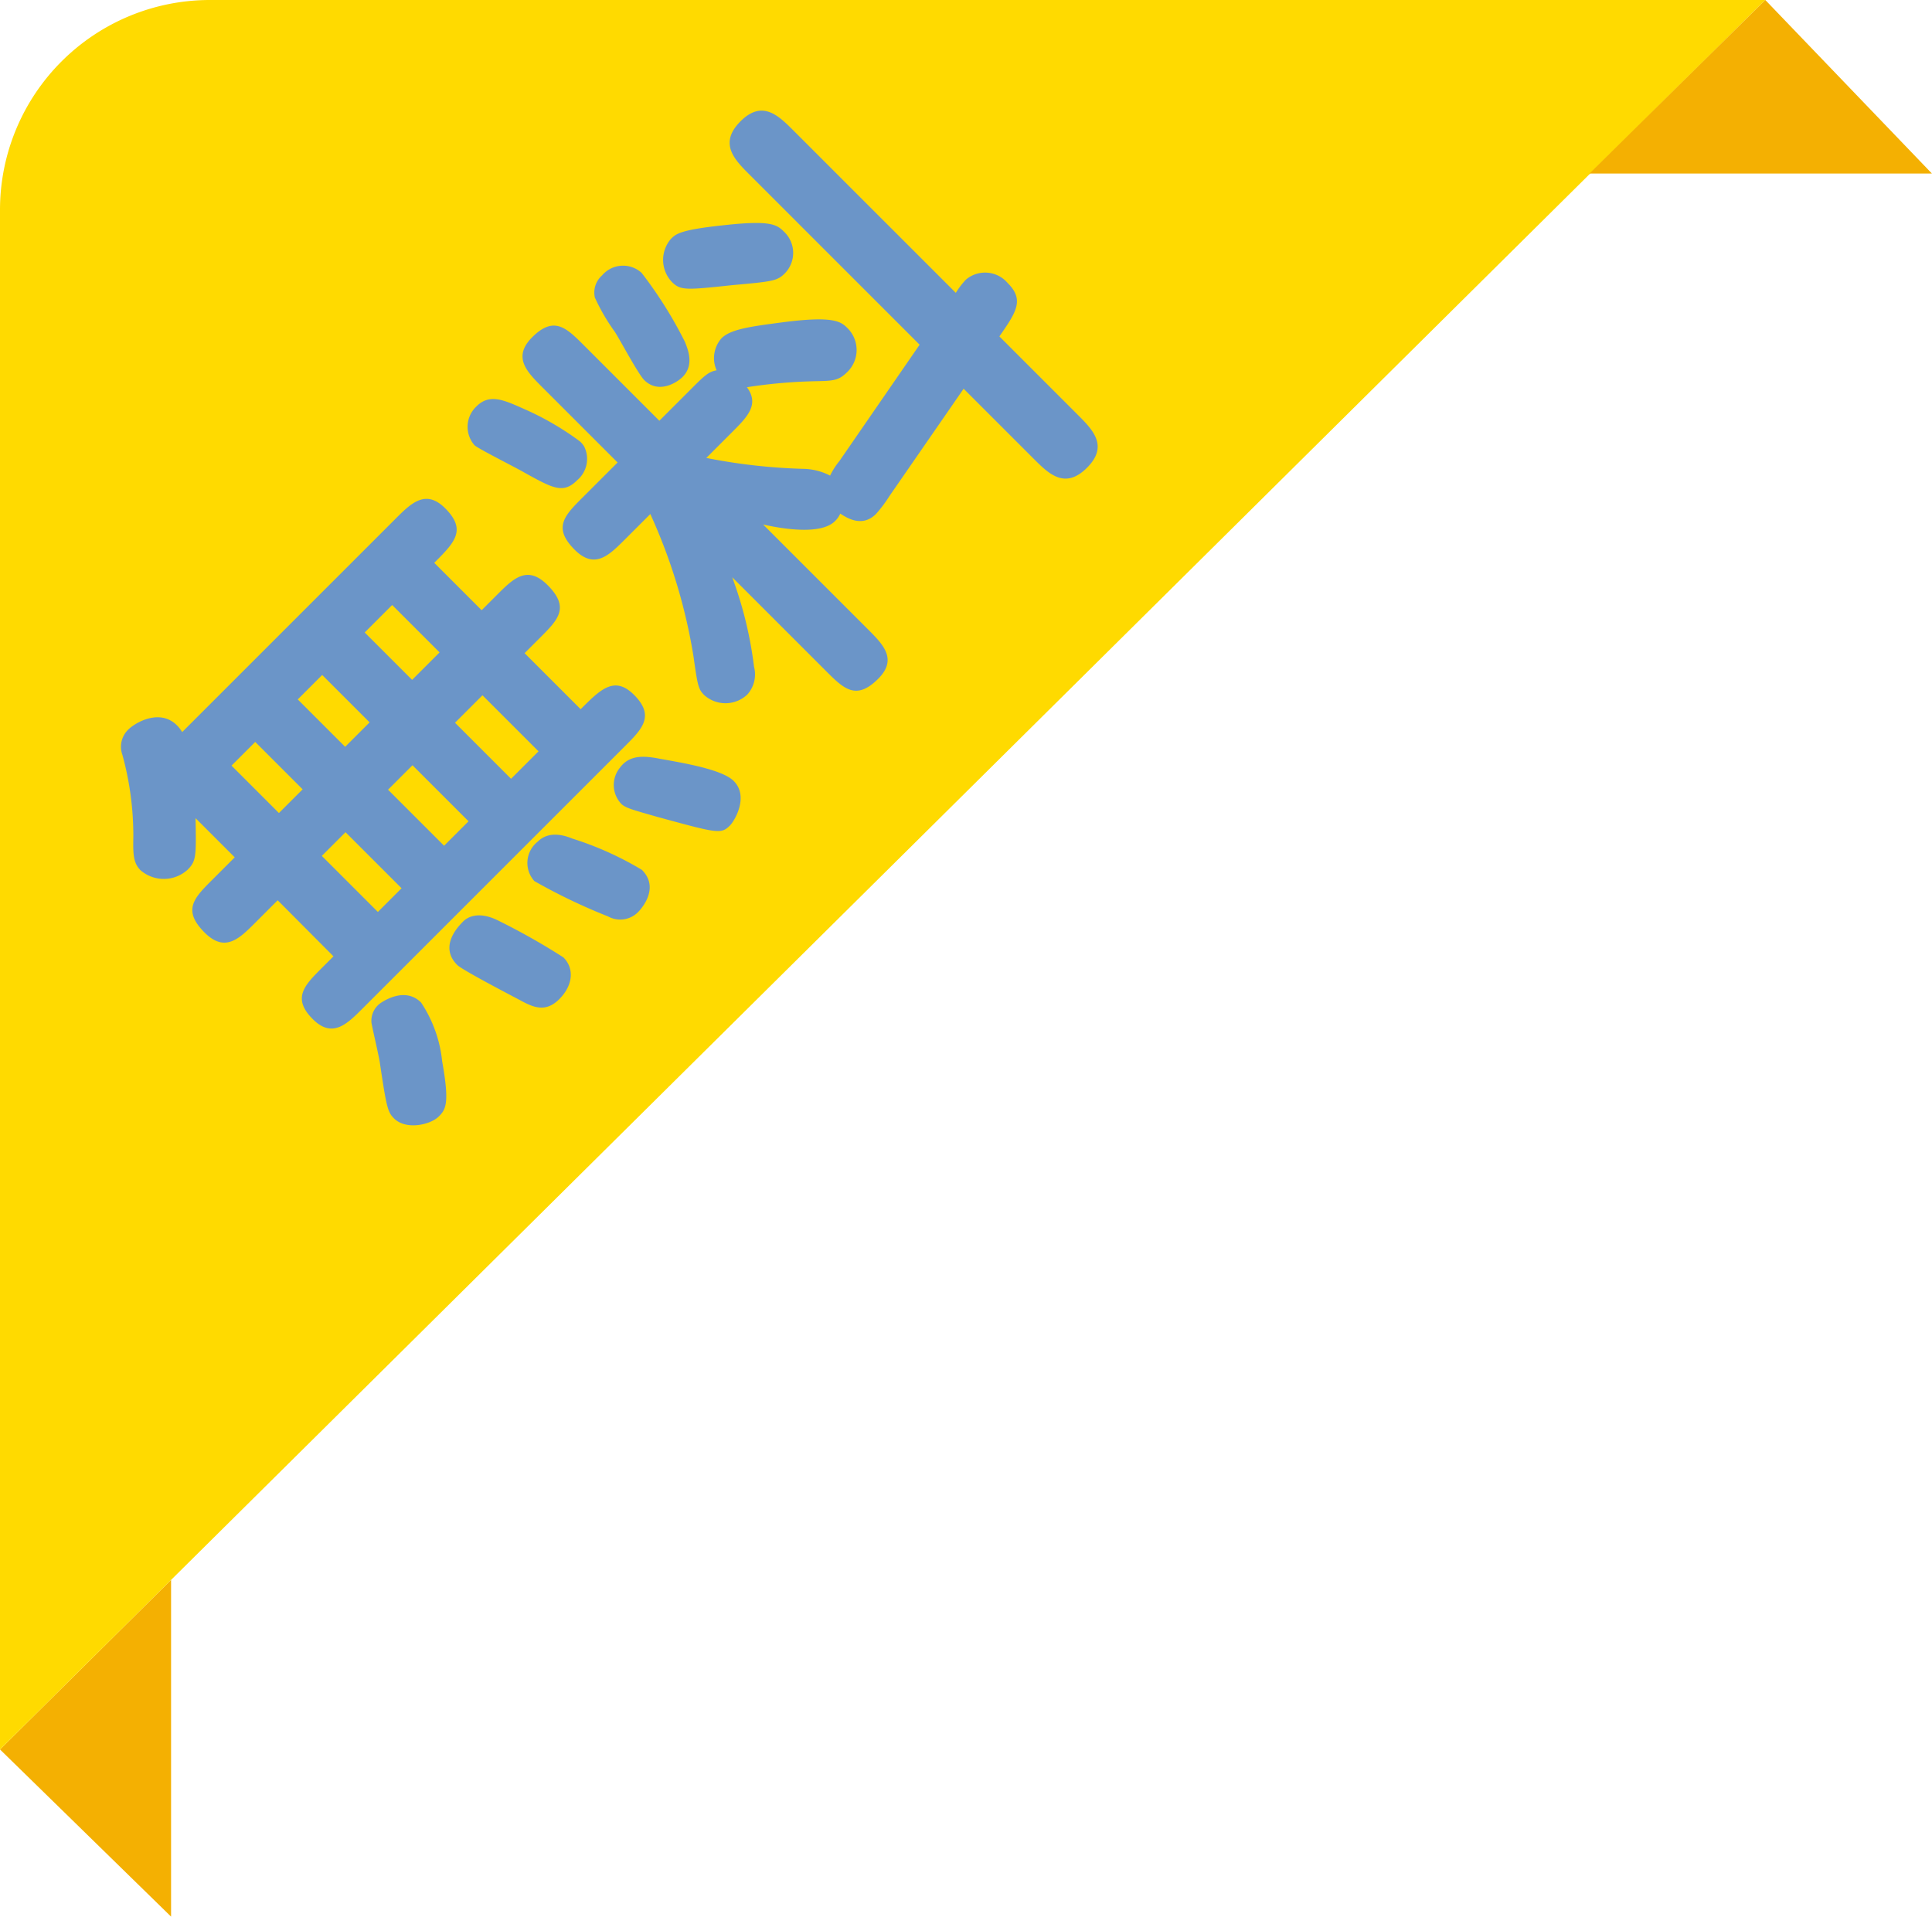 <svg id="コンポーネント_68_1" data-name="コンポーネント 68 – 1" xmlns="http://www.w3.org/2000/svg" xmlns:xlink="http://www.w3.org/1999/xlink" width="87.15" height="86.471" viewBox="0 0 87.15 86.471">
  <defs>
    <clipPath id="clip-path">
      <rect id="長方形_320" data-name="長方形 320" width="87.15" height="86.471" fill="none"/>
    </clipPath>
  </defs>
  <g id="グループ_664" data-name="グループ 664">
    <path id="パス_486" data-name="パス 486" d="M0,153.942l7.717,7.542V146.292Z" transform="translate(0 -75.013)" fill="#f4b002"/>
    <g id="グループ_663" data-name="グループ 663">
      <g id="グループ_662" data-name="グループ 662" clip-path="url(#clip-path)">
        <path id="パス_487" data-name="パス 487" d="M0,9.47V78.929L79.63,0H9.47A9.47,9.47,0,0,0,0,9.47" fill="#ffda00"/>
        <path id="パス_488" data-name="パス 488" d="M155.084,0,162.6,7.83H147.151Z" transform="translate(-75.453 0)" fill="#f4b002"/>
      </g>
    </g>
  </g>
  <path id="パス_574" data-name="パス 574" d="M-19.608-6.6h-.744c-1.1,0-1.92,0-1.92,1.344,0,1.248.936,1.248,1.92,1.248H-3.6c1.08,0,1.92,0,1.92-1.344C-1.68-6.6-2.568-6.6-3.84-6.6v-3.576h.984c1.152,0,1.92,0,1.92-1.44,0-1.3-.888-1.3-1.92-1.3H-3.84v-3.024c1.3,0,2.088,0,2.088-1.392,0-1.248-.936-1.248-1.92-1.248H-17.28a1.5,1.5,0,0,0,.048-.384c0-1.08-1.224-1.416-1.7-1.416a1.078,1.078,0,0,0-.984.624A13.758,13.758,0,0,1-22.176-16.8c-.576.552-.84.84-.84,1.3A1.6,1.6,0,0,0-21.5-14.016c.552,0,.7-.144,1.9-1.392v2.5h-1.44c-1.152,0-1.92,0-1.92,1.44,0,1.3.912,1.3,1.92,1.3h1.44Zm8.616-9.336v3.024h-1.56v-3.024Zm0,5.76V-6.6h-1.56v-3.576Zm-5.784,0h1.512V-6.6h-1.512Zm0-5.76h1.512v3.024h-1.512Zm10.248,0v3.024H-8.28v-3.024Zm0,5.76V-6.6H-8.28v-3.576ZM-19.56-3.6a.978.978,0,0,0-.96.336c-.216.312-.864,1.368-1.056,1.608C-22.728-.1-22.848.1-22.848.5c0,.768.96,1.368,1.488,1.368.456,0,.768-.072,1.872-1.656a5.853,5.853,0,0,0,1.2-2.544C-18.288-3.312-19.344-3.552-19.56-3.6Zm5.208.024c-.288,0-1.584,0-1.584,1.2,0,.312.7,2.544.864,3.072.192.648.384,1.272,1.3,1.272.864,0,1.464-.48,1.464-1.2A29.988,29.988,0,0,0-13.2-2.448C-13.536-3.5-14.16-3.576-14.352-3.576Zm4.92-.168A1.222,1.222,0,0,0-10.8-2.592,26.391,26.391,0,0,0-9.576.888a1.131,1.131,0,0,0,1.1.816c.048,0,1.464,0,1.464-1.224A14.56,14.56,0,0,0-8.232-2.736C-8.352-3.024-8.688-3.744-9.432-3.744Zm4.968.264a1.236,1.236,0,0,0-1.1,1.2c0,.264.216.624.72,1.536C-3.432,1.728-3.36,1.872-2.784,1.872c.288,0,1.536-.312,1.536-1.3C-1.248-.168-2.28-1.608-2.9-2.5-3.288-3.072-3.72-3.6-4.464-3.48Zm14.3-7.128c.96,0,1.752,0,1.9-.96a23.225,23.225,0,0,1,2.4,2.016c.576.552.744.7,1.3.7a1.387,1.387,0,0,0,1.392-1.368c0-.432,0-.84-1.944-2.328-1.128-.864-1.824-1.392-2.4-1.392a1.349,1.349,0,0,0-1.176.864c-.312-.216-.576-.216-1.464-.216H7.872v-4.8c0-1.128,0-1.92-1.392-1.92-1.272,0-1.272.936-1.272,1.92v4.8H2.976c-1.152,0-1.92,0-1.92,1.416,0,1.272.912,1.272,1.92,1.272H4.608A25.1,25.1,0,0,1,1.44-4.68C.624-3.6.552-3.48.552-3.1A1.435,1.435,0,0,0,1.944-1.752a1.357,1.357,0,0,0,1.1-.672,17.831,17.831,0,0,0,2.16-3.552V0c0,1.128,0,1.92,1.416,1.92C7.872,1.92,7.872.984,7.872,0V-6.672c.5.792,1.512,2.184,2.4,2.184a1.034,1.034,0,0,0,.408-.072c.072.336.24,1.152,1.128,1.152a6.235,6.235,0,0,0,1.008-.144L18.6-4.608V-.144c0,.96,0,1.992,1.416,1.992,1.392,0,1.392-1.032,1.392-1.992V-5.136c1.32-.24,1.968-.36,1.968-1.44a1.338,1.338,0,0,0-1.224-1.44,3.652,3.652,0,0,0-.744.1V-18.264c0-.96,0-1.992-1.392-1.992-1.416,0-1.416,1.032-1.416,1.992V-7.416L12.336-6.264a3.319,3.319,0,0,0-.768.168,2.739,2.739,0,0,0-.648-1.08,26.017,26.017,0,0,1-2.736-3.432ZM4.656-14.88a1.076,1.076,0,0,0,.024-.288,12.927,12.927,0,0,0-.744-2.808c-.36-.936-.6-1.608-1.44-1.608a1.261,1.261,0,0,0-1.3,1.176c0,.216.624,2.088.72,2.472.408,1.416.552,1.92,1.44,1.92A1.256,1.256,0,0,0,4.656-14.88Zm7.368-3.7a1.242,1.242,0,0,0-1.344-1.176,1.026,1.026,0,0,0-.936.48,9.121,9.121,0,0,0-.456,1.728c-.072.36-.6,2.088-.6,2.472,0,.912.96,1.128,1.32,1.128.768,0,1.056-.72,1.2-1.056A19.026,19.026,0,0,0,12.024-18.576Zm5.856,3.288c0-.5,0-.816-1.776-2.232-1.488-1.2-1.752-1.2-2.064-1.2A1.448,1.448,0,0,0,12.7-17.328c0,.552.168.7,1.8,2.016,1.44,1.2,1.584,1.32,2.088,1.32A1.318,1.318,0,0,0,17.88-15.288Z" transform="translate(33.575 33.948) rotate(-45)" fill="#6b95c8"/>
</svg>
